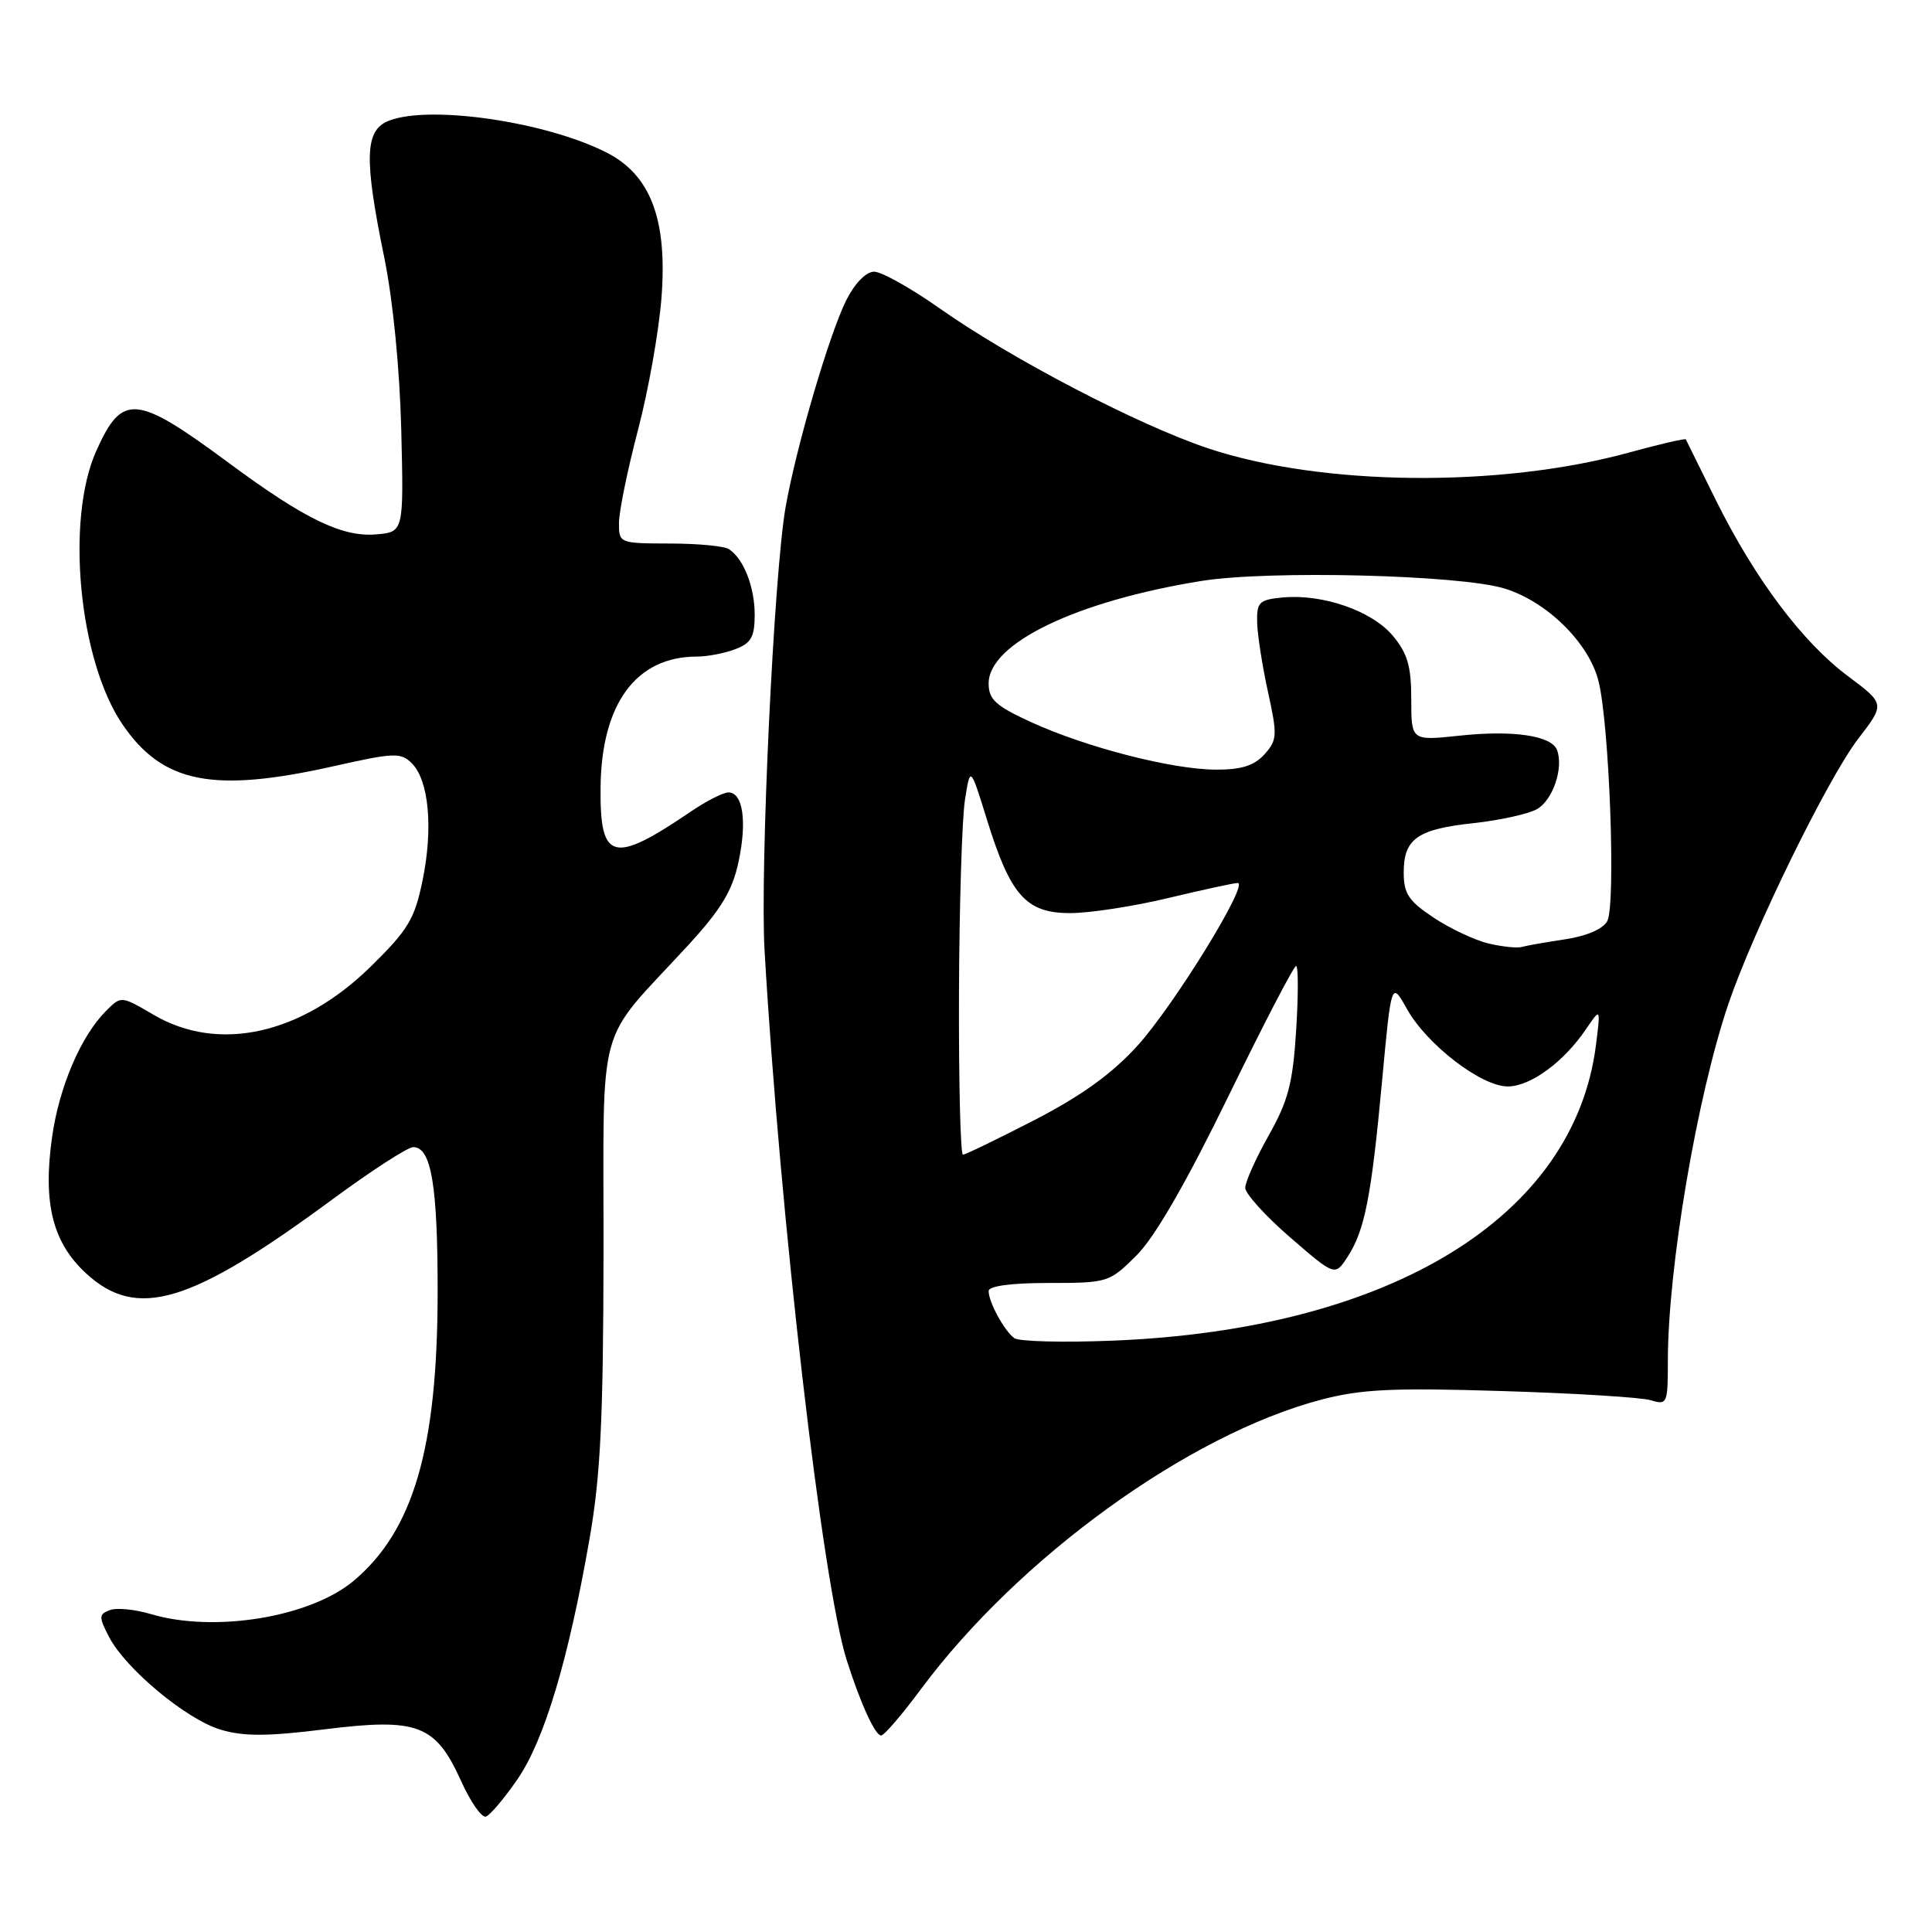 <?xml version="1.0" encoding="UTF-8" standalone="no"?>
<!DOCTYPE svg PUBLIC "-//W3C//DTD SVG 1.1//EN" "http://www.w3.org/Graphics/SVG/1.1/DTD/svg11.dtd" >
<svg xmlns="http://www.w3.org/2000/svg" xmlns:xlink="http://www.w3.org/1999/xlink" version="1.1" viewBox="0 0 256 256">
 <g >
 <path fill="currentColor"
d=" M 68.56 235.77 C 72.11 230.63 75.32 219.93 78.10 204.00 C 79.58 195.55 79.94 188.09 79.97 165.83 C 80.00 134.38 78.82 138.68 91.12 125.32 C 95.54 120.51 97.04 118.04 97.85 114.24 C 99.01 108.86 98.45 105.00 96.52 105.00 C 95.84 105.00 93.63 106.12 91.61 107.49 C 81.17 114.58 79.47 114.12 79.58 104.28 C 79.70 93.23 84.30 87.00 92.34 87.00 C 93.73 87.00 96.02 86.56 97.43 86.02 C 99.53 85.23 100.00 84.39 100.00 81.46 C 100.00 77.78 98.55 74.07 96.60 72.77 C 96.00 72.36 92.46 72.02 88.75 72.02 C 82.05 72.00 82.00 71.98 82.02 69.25 C 82.03 67.74 83.16 62.23 84.53 57.00 C 85.91 51.77 87.31 43.88 87.65 39.45 C 88.45 29.06 86.21 23.16 80.33 20.19 C 72.31 16.13 57.04 13.89 51.57 15.98 C 48.33 17.21 48.20 20.87 50.92 34.14 C 52.07 39.75 52.97 48.91 53.17 57.00 C 53.50 70.50 53.50 70.50 49.82 70.81 C 45.34 71.18 40.40 68.79 30.44 61.43 C 18.00 52.22 16.21 52.05 12.76 59.74 C 8.67 68.85 10.45 87.49 16.22 95.97 C 21.55 103.80 28.21 105.12 44.24 101.52 C 52.22 99.72 53.12 99.69 54.57 101.14 C 56.82 103.40 57.41 109.68 56.01 116.57 C 54.95 121.78 54.11 123.18 49.11 128.09 C 39.94 137.08 28.97 139.52 20.36 134.47 C 16.06 131.95 16.05 131.95 14.07 133.93 C 10.72 137.28 7.85 143.98 6.90 150.67 C 5.66 159.43 6.97 164.66 11.43 168.75 C 18.15 174.92 25.24 172.79 43.97 158.98 C 49.18 155.14 54.03 152.00 54.75 152.00 C 57.15 152.00 58.00 157.05 57.99 171.32 C 57.96 191.91 54.79 202.79 46.87 209.46 C 41.11 214.30 28.37 216.39 19.94 213.86 C 17.86 213.24 15.43 213.01 14.54 213.35 C 13.09 213.90 13.08 214.25 14.43 216.87 C 16.63 221.12 24.69 227.83 29.24 229.19 C 32.29 230.10 35.41 230.09 43.05 229.14 C 55.35 227.61 57.71 228.50 61.10 236.00 C 62.35 238.77 63.83 240.89 64.38 240.71 C 64.94 240.52 66.82 238.30 68.56 235.77 Z  M 122.00 223.86 C 134.98 206.37 157.53 190.06 175.08 185.46 C 180.38 184.07 184.56 183.87 199.00 184.32 C 208.62 184.61 217.51 185.16 218.75 185.54 C 220.91 186.20 221.00 185.99 221.00 180.34 C 221.00 168.03 224.85 145.32 229.03 133.00 C 232.35 123.24 242.20 103.12 246.23 97.88 C 249.78 93.27 249.78 93.27 244.86 89.59 C 238.83 85.09 232.56 76.73 227.39 66.33 C 225.25 62.02 223.45 58.37 223.38 58.22 C 223.32 58.06 219.92 58.85 215.83 59.97 C 198.75 64.66 175.09 64.42 160.06 59.40 C 150.84 56.32 134.01 47.55 124.58 40.91 C 120.75 38.21 116.81 36.00 115.83 36.00 C 114.77 36.00 113.27 37.52 112.15 39.75 C 109.91 44.20 105.51 59.17 104.10 67.18 C 102.55 75.92 100.69 115.28 101.31 125.97 C 103.37 161.39 108.99 209.95 112.20 220.00 C 114.04 225.77 115.98 230.00 116.76 229.96 C 117.17 229.94 119.53 227.19 122.00 223.86 Z  M 134.40 177.31 C 133.06 176.33 131.00 172.53 131.00 171.07 C 131.00 170.40 133.99 170.00 138.97 170.00 C 146.81 170.00 146.99 169.94 150.62 166.32 C 153.04 163.90 157.19 156.70 162.74 145.32 C 167.39 135.79 171.43 128.00 171.74 128.00 C 172.04 128.00 172.04 131.81 171.75 136.47 C 171.31 143.52 170.70 145.86 168.11 150.45 C 166.40 153.49 165.00 156.61 165.00 157.39 C 165.00 158.16 167.67 161.12 170.94 163.95 C 176.89 169.10 176.89 169.10 178.54 166.57 C 180.83 163.08 181.71 158.62 183.13 143.25 C 184.36 130.00 184.36 130.00 186.43 133.70 C 189.10 138.46 196.35 144.01 199.83 143.96 C 202.84 143.92 207.20 140.72 210.14 136.39 C 212.10 133.50 212.10 133.50 211.47 138.50 C 208.57 161.28 184.25 176.16 147.50 177.64 C 140.90 177.91 135.00 177.76 134.40 177.31 Z  M 127.07 131.75 C 127.11 120.06 127.47 108.47 127.86 106.00 C 128.57 101.50 128.57 101.50 130.77 108.59 C 133.89 118.67 135.97 121.00 141.82 120.99 C 144.40 120.99 150.24 120.09 154.81 118.99 C 159.39 117.90 163.52 117.00 164.00 117.00 C 165.55 117.00 155.62 133.13 150.74 138.54 C 147.37 142.26 143.36 145.16 137.08 148.41 C 132.18 150.93 127.92 153.00 127.59 153.00 C 127.27 153.00 127.03 143.44 127.07 131.75 Z  M 197.24 125.02 C 195.44 124.59 192.18 123.06 189.99 121.61 C 186.65 119.40 186.00 118.42 186.00 115.61 C 186.00 111.14 187.80 109.87 195.26 109.07 C 198.69 108.70 202.46 107.87 203.63 107.23 C 205.75 106.06 207.22 101.75 206.31 99.37 C 205.58 97.47 200.47 96.72 193.39 97.48 C 187.00 98.16 187.00 98.16 187.00 92.66 C 187.00 88.26 186.50 86.56 184.53 84.21 C 181.75 80.92 175.24 78.67 169.94 79.17 C 166.84 79.47 166.51 79.79 166.58 82.50 C 166.62 84.15 167.27 88.29 168.02 91.71 C 169.28 97.45 169.24 98.07 167.54 99.96 C 166.18 101.46 164.47 102.00 161.10 101.98 C 155.30 101.96 143.96 99.04 136.63 95.69 C 131.94 93.54 131.00 92.69 131.00 90.56 C 131.00 85.25 142.62 79.65 159.19 76.98 C 168.13 75.54 193.39 76.17 199.32 77.97 C 204.95 79.68 210.53 85.16 211.81 90.25 C 213.25 95.95 214.13 119.89 212.97 122.05 C 212.42 123.09 210.23 124.04 207.40 124.46 C 204.84 124.85 202.24 125.30 201.62 125.48 C 201.00 125.65 199.03 125.44 197.24 125.02 Z "/>
</g>
</svg>